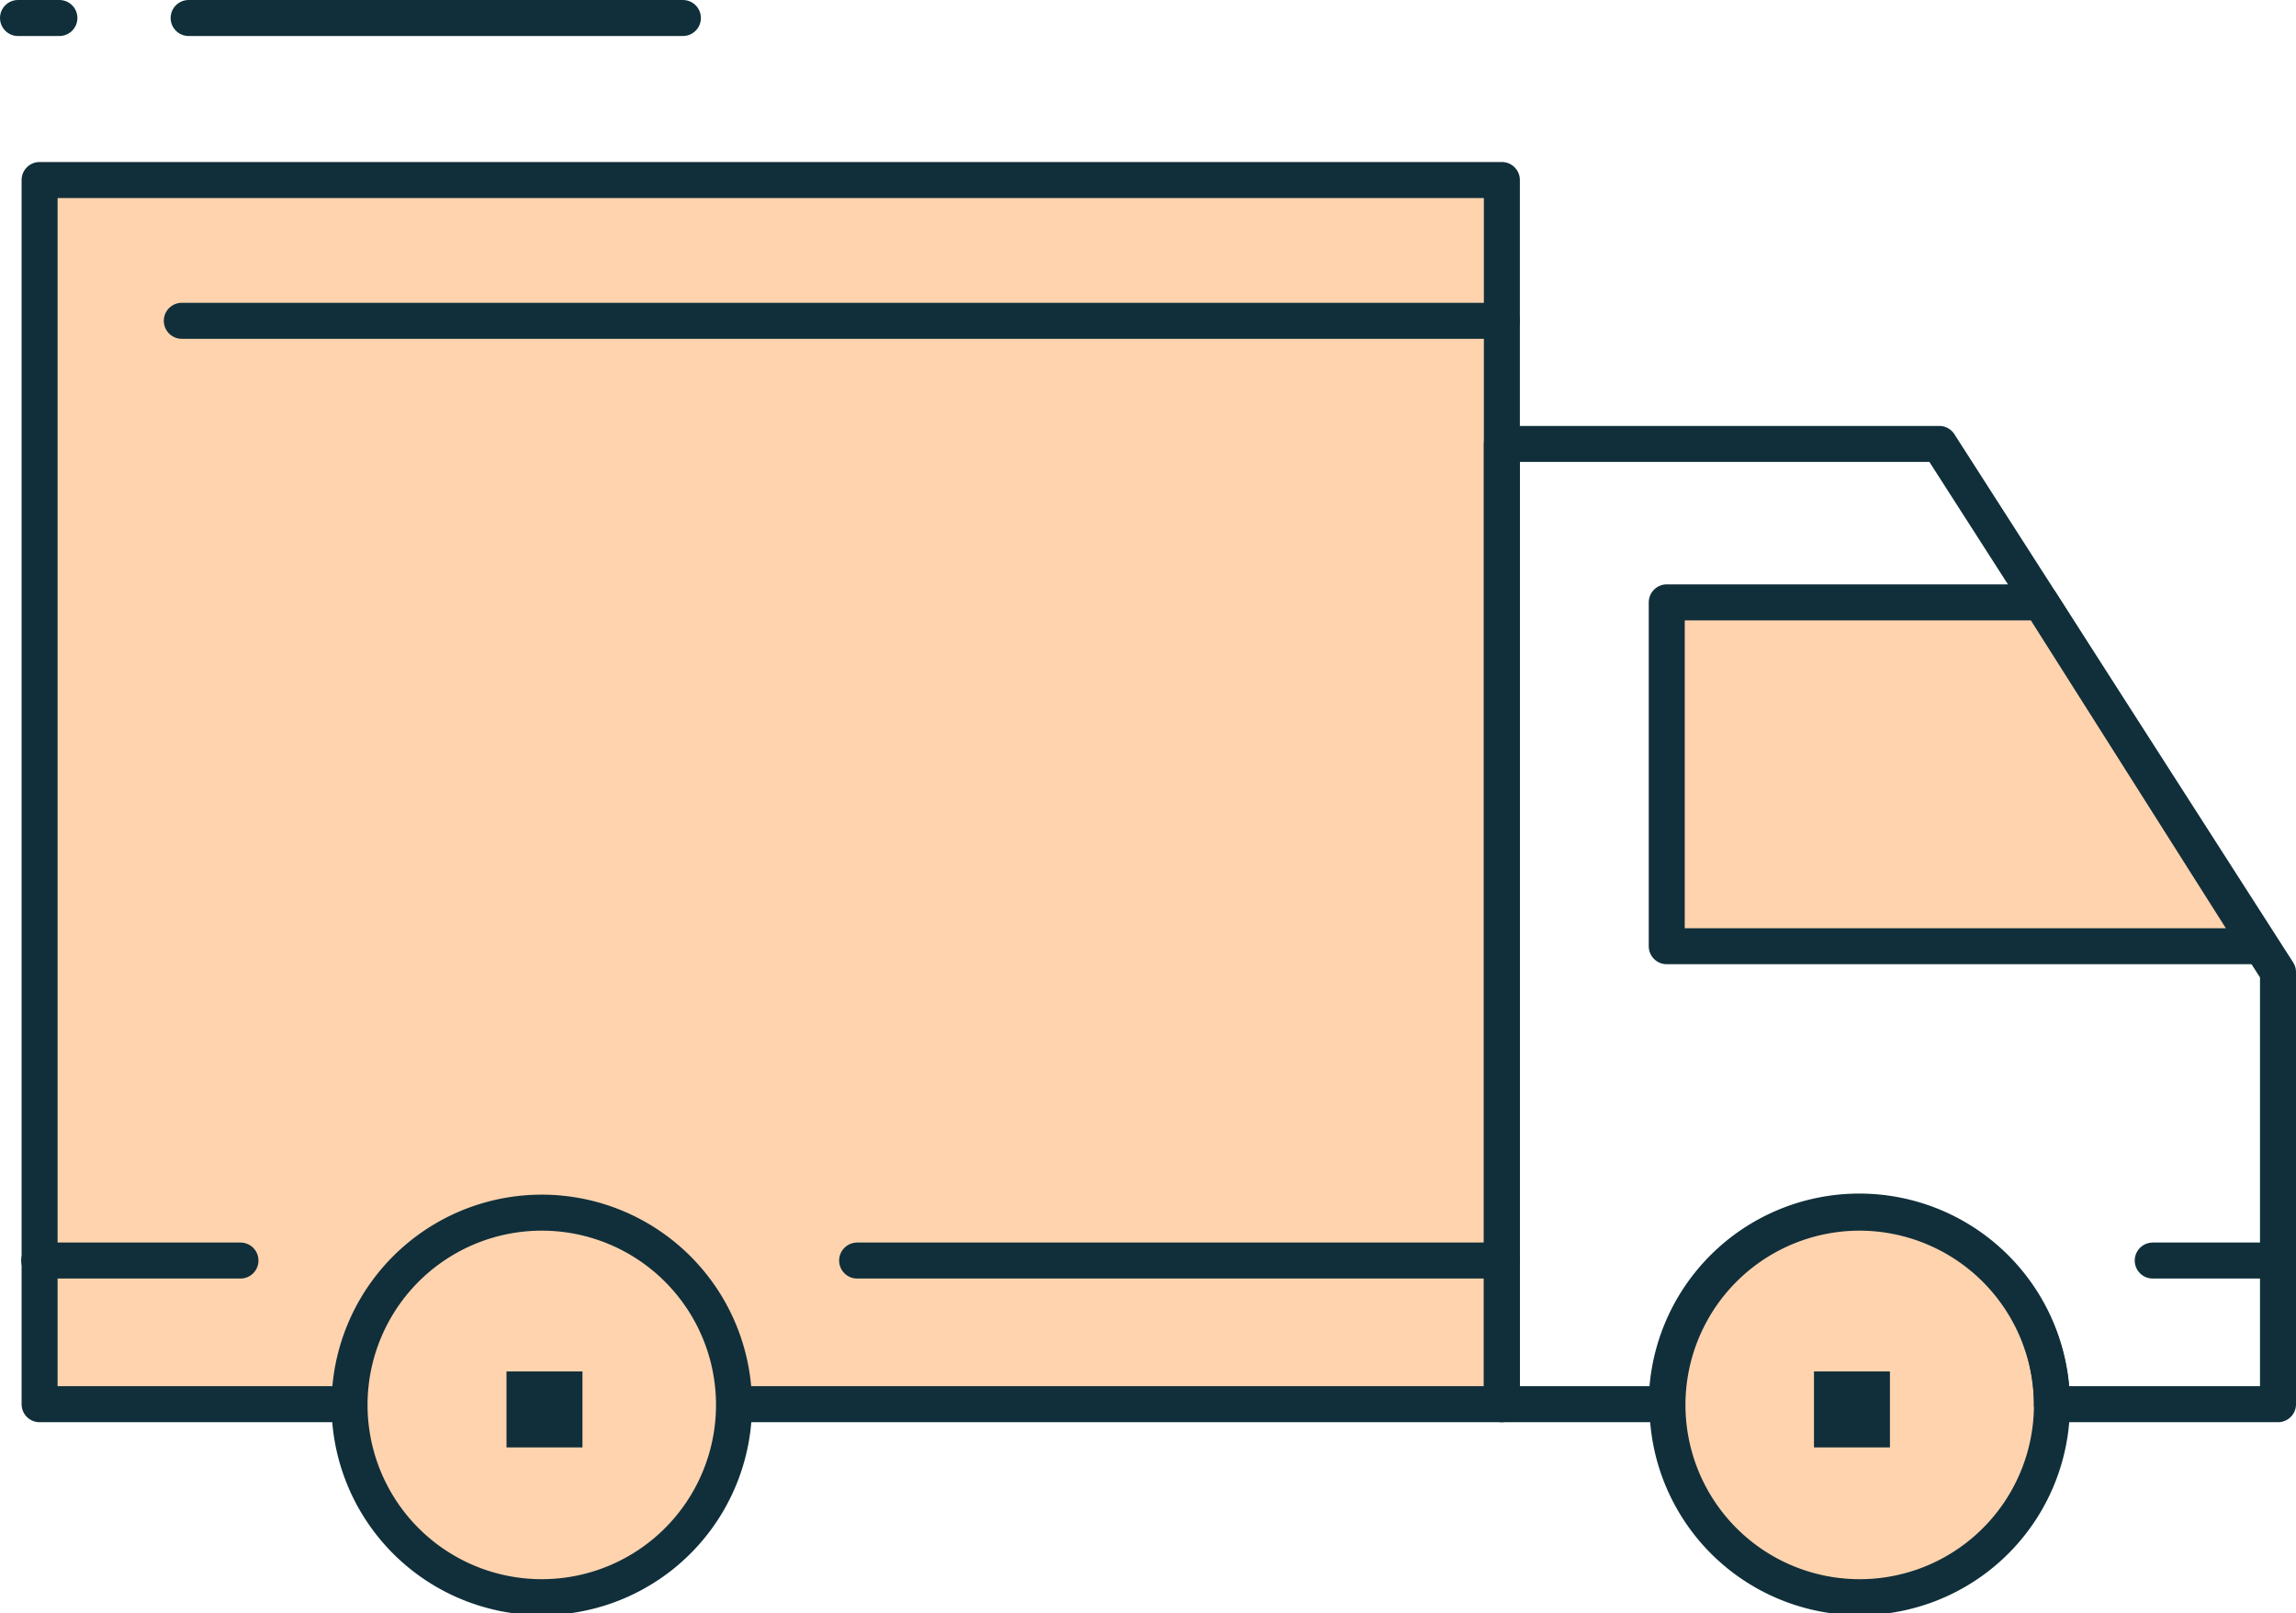 <svg xmlns="http://www.w3.org/2000/svg" viewBox="0 0 63.78 44.81"><defs><style>.cls-1{fill:#ffd3ae;}.cls-2{fill:none;stroke:#102f3a;stroke-linecap:round;stroke-linejoin:round;}.cls-3{fill:#102f3a;}</style></defs><g id="Layer_2" data-name="Layer 2"><g id="Layer_1-2" data-name="Layer 1"><path class="cls-1" d="M41.72,5V39H20.39A5.34,5.34,0,0,0,9.72,39H1.1V5Z"/><path class="cls-2" d="M41.72,5V39H20.39A5.34,5.34,0,0,0,9.72,39H1.1V5Z"/><path class="cls-1" d="M20.39,39a5.34,5.34,0,1,1-5.33-5.32A5.34,5.34,0,0,1,20.39,39Z"/><path class="cls-1" d="M57,39a5.34,5.34,0,1,1-5.34-5.32A5.35,5.35,0,0,1,57,39Z"/><path class="cls-2" d="M20.39,39a5.34,5.34,0,1,1-5.33-5.32A5.34,5.34,0,0,1,20.39,39Z"/><path class="cls-2" d="M57,39a5.34,5.34,0,1,1-5.34-5.32A5.35,5.35,0,0,1,57,39Z"/><path class="cls-2" d="M63.28,27V39H57A5.34,5.34,0,0,0,46.3,39H41.72V12.33H53.87Z"/><polygon class="cls-1" points="62.74 26.28 46.3 26.28 46.3 16.73 56.69 16.73 62.74 26.28"/><polygon class="cls-2" points="62.74 26.28 46.3 26.28 46.3 16.73 56.69 16.73 62.74 26.28"/><line class="cls-2" x1="5.05" y1="8.91" x2="41.72" y2="8.91"/><line class="cls-2" x1="0.5" y1="0.5" x2="1.65" y2="0.5"/><line class="cls-2" x1="5.24" y1="0.5" x2="18.97" y2="0.5"/><line class="cls-2" x1="1.09" y1="35.01" x2="6.68" y2="35.01"/><line class="cls-2" x1="23.81" y1="35.01" x2="41.72" y2="35.01"/><line class="cls-2" x1="63.28" y1="35.01" x2="59.8" y2="35.01"/><rect class="cls-3" x="14.07" y="38.09" width="2.11" height="2.11"/><rect class="cls-3" x="50.39" y="38.09" width="2.11" height="2.11"/></g></g></svg>